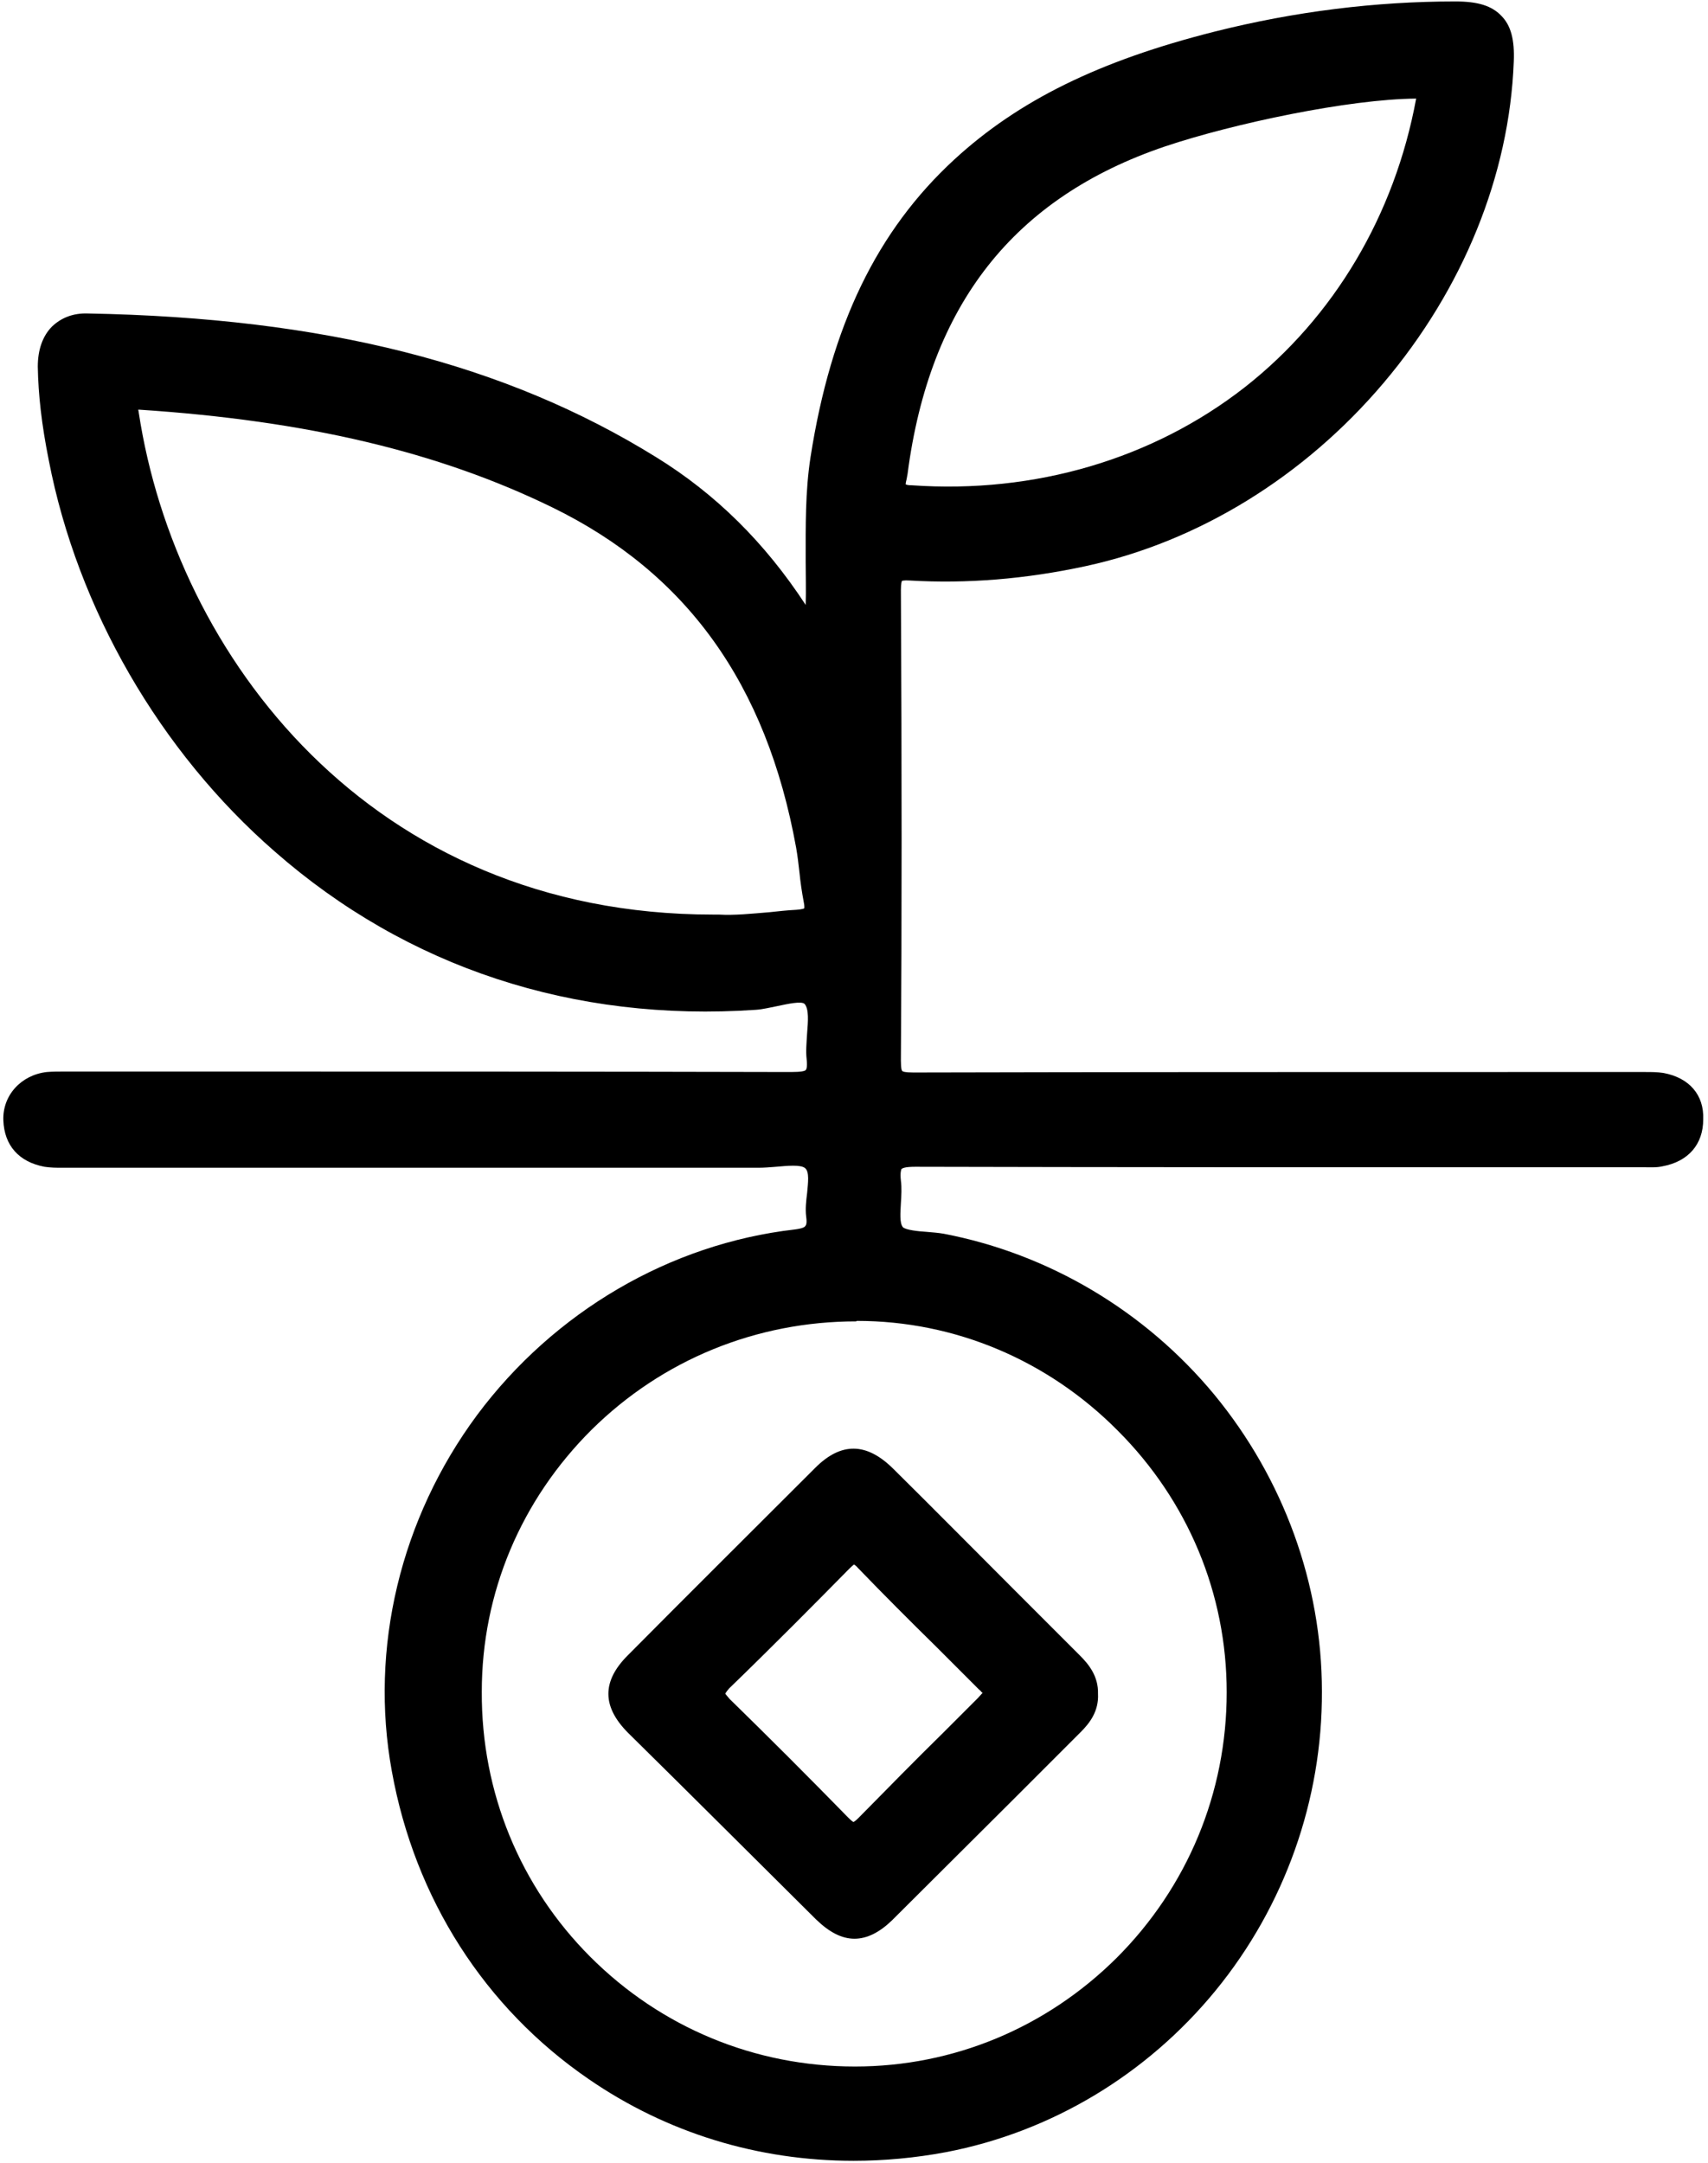 <svg width="357" height="452" viewBox="0 0 357 452" fill="none" xmlns="http://www.w3.org/2000/svg">
<path d="M347.7 224.201C346.4 224.001 345.2 224.001 344 224.001C343.6 224.001 343.2 224.001 342.8 224.001H315.5C274.7 224.001 232.5 224.001 191 224.101C191 224.101 191 224.101 190.9 224.101C189.1 224.101 188.7 223.901 188.6 223.801C188.5 223.701 188.3 223.401 188.3 221.601C188.5 192.201 188.5 161.001 188.3 123.301C188.3 121.801 188.5 121.501 188.5 121.401C188.5 121.401 188.8 121.201 190.2 121.301C202.1 122.001 214.4 121.001 226.9 118.301C250.5 113.201 272.6 99.601 289.2 80.001C305.8 60.401 315.5 36.601 316.4 12.901C316.6 8.301 315.8 5.301 313.8 3.301C311.8 1.201 308.9 0.301 304.2 0.301C287.5 0.301 270.6 2.401 253.9 6.601C229.7 12.701 212.9 21.001 199.5 33.301C183.3 48.201 173.7 68.001 169.4 95.601C168.3 102.801 168.4 109.801 168.4 117.301C168.4 120.301 168.5 123.301 168.4 126.401C159.9 113.401 149.6 103.201 137.1 95.501C105.6 76.001 67.8 66.401 18.3 65.501C15.3 65.401 12.8 66.401 10.9 68.201C8.9 70.201 7.9 73.101 7.9 76.601C8 82.501 8.7 88.701 10.2 96.201C16.2 127.201 33.4 157.001 57.4 177.901C85.1 202.201 119.9 213.601 158 211.001C159.5 210.901 161 210.501 162.6 210.201C164.5 209.801 167.6 209.101 168.2 209.801C169.1 210.901 168.9 213.401 168.7 215.901C168.6 217.701 168.4 219.601 168.6 221.301C168.8 223.101 168.5 223.501 168.4 223.601C168.2 223.801 167.5 224.001 165.3 224.001C124.8 223.901 83.6 223.901 43.8 223.901H14.5C14.1 223.901 13.7 223.901 13.3 223.901C12.2 223.901 11 223.901 9.8 224.001C4.4 224.601 0.5 228.901 0.7 234.101C0.9 239.401 4 242.801 9.3 243.801C10.6 244.001 11.8 244.001 13 244.001C13.4 244.001 13.8 244.001 14.2 244.001H58.9C92.1 244.001 125.3 244.001 158.5 244.001C159.7 244.001 161 243.901 162.2 243.801C164.5 243.601 167.4 243.301 168.3 244.101C169.2 244.901 168.9 247.101 168.7 249.301C168.5 250.901 168.3 252.601 168.5 254.201C168.7 255.601 168.5 256.001 168.3 256.201C168.2 256.401 167.7 256.701 166.1 256.901C140 259.901 115.8 274.101 99.7 295.701C83.7 317.301 77.2 344.401 81.9 370.101C86.7 396.701 101.3 419.501 123 434.401C139.4 445.701 158.5 451.501 178.4 451.501C184.8 451.501 191.3 450.901 197.7 449.701C219.7 445.501 239.7 433.501 254.1 415.901C268.5 398.301 276.4 376.101 276.3 353.401C276.3 331.001 268.3 309.001 253.8 291.401C239.3 273.901 219.2 262.001 197.3 257.801C196.2 257.601 194.9 257.501 193.7 257.401C192 257.301 189.2 257.001 188.7 256.401C188 255.501 188.2 253.401 188.3 251.401C188.4 249.801 188.5 248.201 188.3 246.701C188.1 244.901 188.4 244.401 188.4 244.301C188.6 244.101 189.1 243.801 191.3 243.801H191.4C232.1 243.901 273.5 243.901 313.5 243.901H342.2C342.6 243.901 343.1 243.901 343.5 243.901C344.8 243.901 346.2 244.001 347.5 243.701C352.9 242.701 356 239.101 356 233.901C356.2 228.801 353.1 225.201 347.7 224.201ZM150.2 191.101C149.8 191.101 149.4 191.101 149 191.101C77.4 191.101 36.7 136.901 29 86.201C29 86.001 28.9 85.801 28.9 85.601C29 85.601 29 85.601 29.1 85.601C64.1 87.901 91.6 94.401 115.4 106.001C143.5 119.701 160.2 142.901 166.4 177.101C166.7 178.801 166.9 180.501 167.1 182.301C167.3 184.301 167.6 186.401 168 188.501C168.2 189.401 168.1 189.801 168.1 189.801C168.1 189.801 167.8 190.001 166.5 190.101C164.6 190.201 162.7 190.401 160.9 190.601C157.2 190.901 153.6 191.301 150.2 191.101ZM179.1 276.001C199.6 276.001 219 284.201 233.6 298.901C248.3 313.601 256.4 333.001 256.4 353.601C256.4 374.601 248.2 394.301 233.4 409.101C218.7 423.701 199.3 431.801 178.7 431.801C157.7 431.801 138.1 423.601 123.4 408.901C108.7 394.201 100.6 374.501 100.7 353.501C100.7 332.801 108.9 313.401 123.7 298.701C138.5 284.101 158.1 276.101 179 276.101C179 276.001 179.1 276.001 179.1 276.001ZM189.3 101.201C189.3 100.901 189.4 100.501 189.5 100.101C189.6 99.701 189.6 99.401 189.7 99.001C194.3 63.701 211.9 41.301 243.5 30.601C257.8 25.801 282 20.701 296 20.601C291.5 45.001 278.8 66.301 260.2 80.901C241 95.901 216.3 103.201 190.6 101.401C189.8 101.401 189.5 101.301 189.3 101.201Z" fill="black"/>
<path d="M170.6 401.101C173.3 403.701 175.9 405.101 178.6 405.101C181.2 405.101 183.8 403.802 186.4 401.302C195.1 392.602 204 383.802 212.5 375.302C217 370.802 221.5 366.302 225.9 361.902C227.7 360.102 229.7 357.602 229.5 353.902C229.6 350.302 227.6 347.802 225.8 346.002C221.1 341.302 216.3 336.502 211.6 331.802C203.3 323.502 195 315.102 186.6 306.802C181.1 301.402 175.8 301.301 170.4 306.701C157.6 319.501 144.4 332.602 131.2 345.902C125.8 351.302 125.8 356.601 131.3 362.101C145.2 375.801 158 388.601 170.6 401.101ZM151.6 353.902C151.6 353.902 151.7 353.602 152.4 352.802C161.7 343.802 170.7 334.702 177.5 327.802C178.1 327.202 178.4 327.002 178.5 326.902C178.6 327.002 178.9 327.101 179.3 327.601C184.7 333.201 190.3 338.801 195.8 344.201C198.7 347.101 201.7 350.102 204.6 353.002C204.8 353.202 205 353.302 205.1 353.502C205.2 353.602 205.3 353.701 205.4 353.701C205.1 354.001 204.8 354.402 204.4 354.802C202 357.202 199.6 359.602 197.2 362.002C191.3 367.802 185.3 373.902 179.4 379.902C178.7 380.602 178.4 380.701 178.4 380.701C178.3 380.701 178 380.501 177.2 379.701C169 371.301 160.7 363.002 152.5 355.002C151.8 354.202 151.6 353.902 151.6 353.902Z" fill="black"/>
</svg>
